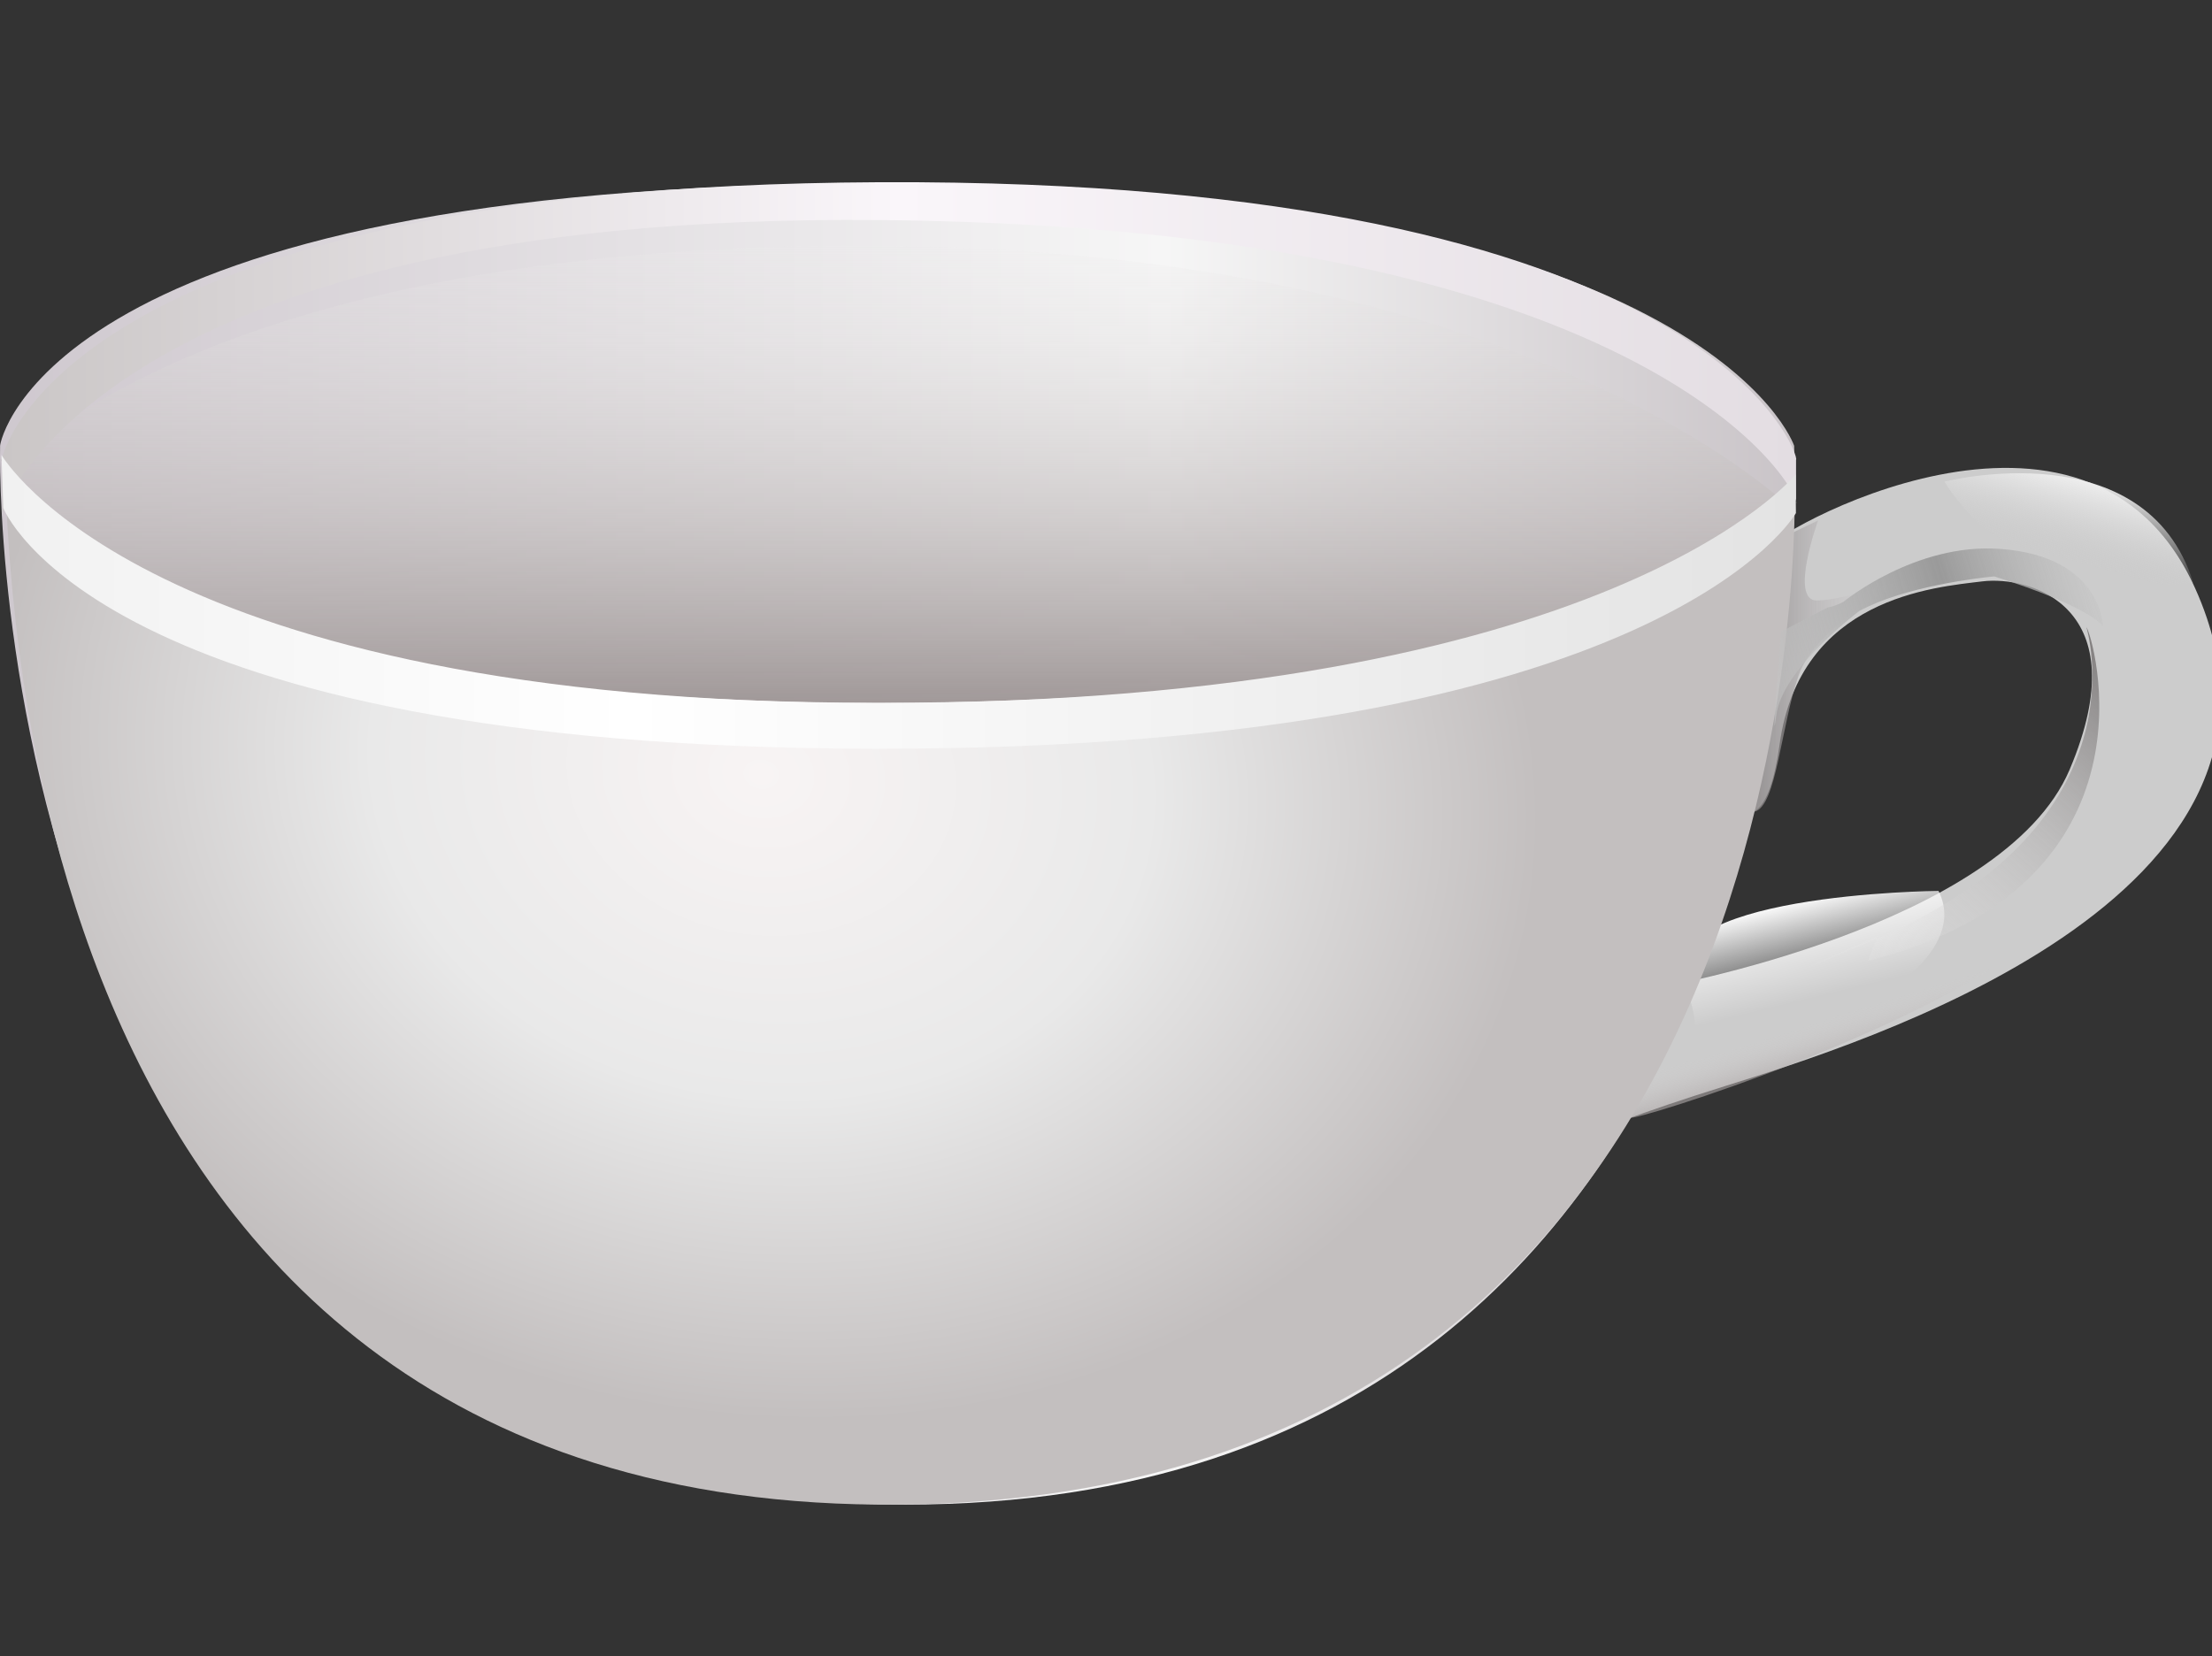 <?xml version="1.0" encoding="UTF-8" standalone="no"?>
<!-- Created with Inkscape (http://www.inkscape.org/) -->
<svg
   xmlns:dc="http://purl.org/dc/elements/1.1/"
   xmlns:cc="http://creativecommons.org/ns#"
   xmlns:rdf="http://www.w3.org/1999/02/22-rdf-syntax-ns#"
   xmlns:svg="http://www.w3.org/2000/svg"
   xmlns="http://www.w3.org/2000/svg"
   xmlns:xlink="http://www.w3.org/1999/xlink"
   xmlns:sodipodi="http://sodipodi.sourceforge.net/DTD/sodipodi-0.dtd"
   xmlns:inkscape="http://www.inkscape.org/namespaces/inkscape"
   width="400.603"
   height="300"
   id="svg2"
   sodipodi:version="0.32"
   inkscape:version="0.46"
   sodipodi:docname="emptycup.svg"
   inkscape:output_extension="org.inkscape.output.svg.inkscape"
   version="1.0">
  <rect width="100%" height="100%" fill="#333333" stroke="none"/>
  <defs
     id="defs4">
    <linearGradient
       id="linearGradient3247">
      <stop
         style="stop-color:#cccccc;stop-opacity:0;"
         offset="0"
         id="stop3249" />
      <stop
         style="stop-color:#f2f2f2;stop-opacity:1;"
         offset="1"
         id="stop3251" />
    </linearGradient>
    <linearGradient
       id="linearGradient3230">
      <stop
         style="stop-color:#9e9696;stop-opacity:1;"
         offset="0"
         id="stop3232" />
      <stop
         style="stop-color:#ffffff;stop-opacity:0;"
         offset="1"
         id="stop3234" />
    </linearGradient>
    <linearGradient
       id="linearGradient3556">
      <stop
         style="stop-color:#9a9393;stop-opacity:1;"
         offset="0"
         id="stop3558" />
      <stop
         style="stop-color:#d0cccc;stop-opacity:0;"
         offset="1"
         id="stop3560" />
    </linearGradient>
    <linearGradient
       id="linearGradient3516">
      <stop
         style="stop-color:#ffffff;stop-opacity:1;"
         offset="0"
         id="stop3518" />
      <stop
         style="stop-color:#ffffff;stop-opacity:0;"
         offset="1"
         id="stop3520" />
    </linearGradient>
    <linearGradient
       id="linearGradient3506">
      <stop
         style="stop-color:#817e7e;stop-opacity:1;"
         offset="0"
         id="stop3508" />
      <stop
         style="stop-color:#ffffff;stop-opacity:0;"
         offset="1"
         id="stop3510" />
    </linearGradient>
    <linearGradient
       id="linearGradient3494">
      <stop
         style="stop-color:#ffffff;stop-opacity:0;"
         offset="0"
         id="stop3496" />
      <stop
         id="stop3502"
         offset="0.583"
         style="stop-color:#9a9a9a;stop-opacity:1;" />
      <stop
         style="stop-color:#ffffff;stop-opacity:0;"
         offset="1"
         id="stop3498" />
    </linearGradient>
    <linearGradient
       id="linearGradient3476">
      <stop
         style="stop-color:#716d6d;stop-opacity:1;"
         offset="0"
         id="stop3478" />
      <stop
         style="stop-color:#eeeaed;stop-opacity:0;"
         offset="1"
         id="stop3480" />
    </linearGradient>
    <linearGradient
       id="linearGradient3451">
      <stop
         style="stop-color:#fffbf6;stop-opacity:0;"
         offset="0"
         id="stop3453" />
      <stop
         style="stop-color:#c6c3c3;stop-opacity:1;"
         offset="1"
         id="stop3455" />
    </linearGradient>
    <linearGradient
       id="linearGradient3439">
      <stop
         style="stop-color:#cac6c6;stop-opacity:1;"
         offset="0"
         id="stop3441" />
      <stop
         id="stop3447"
         offset="0.5"
         style="stop-color:#faf6fa;stop-opacity:1;" />
      <stop
         style="stop-color:#e3dde2;stop-opacity:1;"
         offset="1"
         id="stop3443" />
    </linearGradient>
    <linearGradient
       id="linearGradient3407">
      <stop
         style="stop-color:#f1f1f1;stop-opacity:1;"
         offset="0"
         id="stop3409" />
      <stop
         id="stop3415"
         offset="0.351"
         style="stop-color:#ffffff;stop-opacity:1;" />
      <stop
         style="stop-color:#e3e3e3;stop-opacity:1;"
         offset="1"
         id="stop3411" />
    </linearGradient>
    <linearGradient
       id="linearGradient3397">
      <stop
         style="stop-color:#5b3e1a;stop-opacity:1;"
         offset="0"
         id="stop3399" />
      <stop
         style="stop-color:#3d2200;stop-opacity:0;"
         offset="1"
         id="stop3401" />
    </linearGradient>
    <linearGradient
       id="linearGradient3227">
      <stop
         style="stop-color:#41351e;stop-opacity:0.366;"
         offset="0"
         id="stop3229" />
      <stop
         style="stop-color:#3e2c12;stop-opacity:1;"
         offset="1"
         id="stop3231" />
    </linearGradient>
    <linearGradient
       id="linearGradient3215">
      <stop
         style="stop-color:#51320b;stop-opacity:0;"
         offset="0"
         id="stop3217" />
      <stop
         id="stop3225"
         offset="0.5"
         style="stop-color:#442805;stop-opacity:1;" />
      <stop
         id="stop3223"
         offset="1"
         style="stop-color:#381f00;stop-opacity:0;" />
    </linearGradient>
    <linearGradient
       id="linearGradient3203">
      <stop
         style="stop-color:#381f00;stop-opacity:1;"
         offset="0"
         id="stop3205" />
      <stop
         id="stop3211"
         offset="0.629"
         style="stop-color:#53340e;stop-opacity:1;" />
      <stop
         style="stop-color:#2f1e09;stop-opacity:1;"
         offset="1"
         id="stop3207" />
    </linearGradient>
    <linearGradient
       id="linearGradient3195">
      <stop
         style="stop-color:#000000;stop-opacity:1;"
         offset="0"
         id="stop3197" />
      <stop
         style="stop-color:#000000;stop-opacity:0;"
         offset="1"
         id="stop3199" />
    </linearGradient>
    <linearGradient
       id="linearGradient3181">
      <stop
         style="stop-color:#f8f4f4;stop-opacity:1;"
         offset="0"
         id="stop3183" />
      <stop
         id="stop3189"
         offset="0.5"
         style="stop-color:#e9e9e9;stop-opacity:1;" />
      <stop
         style="stop-color:#c3bfbf;stop-opacity:1;"
         offset="1"
         id="stop3185" />
    </linearGradient>
    <linearGradient
       id="linearGradient3161">
      <stop
         style="stop-color:#ccc5cc;stop-opacity:1;"
         offset="0"
         id="stop3163" />
      <stop
         id="stop3169"
         offset="0.607"
         style="stop-color:#f6f6f6;stop-opacity:1;" />
      <stop
         style="stop-color:#bdb6bb;stop-opacity:1;"
         offset="1"
         id="stop3165" />
    </linearGradient>
    <inkscape:perspective
       sodipodi:type="inkscape:persp3d"
       inkscape:vp_x="0 : 526.18109 : 1"
       inkscape:vp_y="0 : 1000 : 0"
       inkscape:vp_z="744.09448 : 526.18109 : 1"
       inkscape:persp3d-origin="372.04724 : 350.78739 : 1"
       id="perspective10" />
    <linearGradient
       inkscape:collect="always"
       xlink:href="#linearGradient3161"
       id="linearGradient3167"
       x1="157.484"
       y1="521.362"
       x2="528.475"
       y2="521.362"
       gradientUnits="userSpaceOnUse"
       gradientTransform="matrix(1,0,0,0.949,165,60.969)" />
    <radialGradient
       inkscape:collect="always"
       xlink:href="#linearGradient3181"
       id="radialGradient3191"
       cx="309.768"
       cy="481.59"
       fx="309.768"
       fy="481.59"
       r="163.017"
       gradientTransform="matrix(0.843,0.21,-0.194,0.687,307.145,147.425)"
       gradientUnits="userSpaceOnUse" />
    <linearGradient
       inkscape:collect="always"
       xlink:href="#linearGradient3407"
       id="linearGradient3413"
       x1="172"
       y1="481.41"
       x2="496.986"
       y2="480.91"
       gradientUnits="userSpaceOnUse"
       gradientTransform="translate(165.25,40.197)" />
    <linearGradient
       inkscape:collect="always"
       xlink:href="#linearGradient3439"
       id="linearGradient3445"
       x1="172.092"
       y1="425.357"
       x2="497.008"
       y2="425.357"
       gradientUnits="userSpaceOnUse"
       gradientTransform="translate(165.25,40.768)" />
    <inkscape:perspective
       id="perspective3466"
       inkscape:persp3d-origin="372.04724 : 350.78739 : 1"
       inkscape:vp_z="744.09448 : 526.18109 : 1"
       inkscape:vp_y="0 : 1000 : 0"
       inkscape:vp_x="0 : 526.18109 : 1"
       sodipodi:type="inkscape:persp3d" />
    <linearGradient
       inkscape:collect="always"
       xlink:href="#linearGradient3476"
       id="linearGradient3482"
       x1="483.5"
       y1="482.931"
       x2="517.75"
       y2="482.931"
       gradientUnits="userSpaceOnUse"
       gradientTransform="translate(165,41)" />
    <linearGradient
       inkscape:collect="always"
       xlink:href="#linearGradient3494"
       id="linearGradient3500"
       x1="448.807"
       y1="497.353"
       x2="584.312"
       y2="455.853"
       gradientUnits="userSpaceOnUse"
       gradientTransform="translate(163.359,42.768)" />
    <linearGradient
       inkscape:collect="always"
       xlink:href="#linearGradient3506"
       id="linearGradient3512"
       x1="557.689"
       y1="477.12"
       x2="504.83"
       y2="536.924"
       gradientUnits="userSpaceOnUse"
       gradientTransform="translate(160.404,43.475)" />
    <linearGradient
       inkscape:collect="always"
       xlink:href="#linearGradient3516"
       id="linearGradient3526"
       x1="496.509"
       y1="527.175"
       x2="500.794"
       y2="544.8"
       gradientUnits="userSpaceOnUse"
       gradientTransform="translate(163.939,39.232)" />
    <linearGradient
       inkscape:collect="always"
       xlink:href="#linearGradient3556"
       id="linearGradient3562"
       x1="498.949"
       y1="559.465"
       x2="495.704"
       y2="548.859"
       gradientUnits="userSpaceOnUse"
       gradientTransform="translate(165,41)" />
    <linearGradient
       inkscape:collect="always"
       xlink:href="#linearGradient3230"
       id="linearGradient3236"
       x1="155.917"
       y1="95.834"
       x2="155.917"
       y2="-6.498"
       gradientUnits="userSpaceOnUse"
       gradientTransform="translate(336.984,436.088)" />
    <linearGradient
       inkscape:collect="always"
       xlink:href="#linearGradient3247"
       id="linearGradient3253"
       x1="372.115"
       y1="100.734"
       x2="376.181"
       y2="85.724"
       gradientUnits="userSpaceOnUse" />
  </defs>
  <sodipodi:namedview
     id="base"
     pagecolor="#ffffff"
     bordercolor="#666666"
     borderopacity="1.0"
     gridtolerance="10000"
     guidetolerance="10"
     objecttolerance="10"
     inkscape:pageopacity="0.0"
     inkscape:pageshadow="2"
     inkscape:zoom="2"
     inkscape:cx="201.21557"
     inkscape:cy="162.25427"
     inkscape:document-units="px"
     inkscape:current-layer="layer1"
     showgrid="false"
     showguides="true"
     inkscape:guide-bbox="true"
     inkscape:window-width="1440"
     inkscape:window-height="831"
     inkscape:window-x="0"
     inkscape:window-y="25"
     inkscape:showpageshadow="false"
     showborder="true">
    <sodipodi:guide
       orientation="1,0"
       position="331,549"
       id="guide2389" />
    <sodipodi:guide
       orientation="1,0"
       position="155.917,179.252"
       id="guide3226" />
  </sodipodi:namedview>
  <g
     inkscape:label="Layer 1"
     inkscape:groupmode="layer"
     id="layer1"
     transform="translate(-336.984,-403.088)">
    <path
       style="fill:url(#linearGradient3167);fill-opacity:1;fill-rule:evenodd;stroke:none;stroke-width:1px;stroke-linecap:butt;stroke-linejoin:miter;stroke-opacity:1"
       d="M 337,483.837 C 337,483.837 332,675.634 501,675.634 C 670,675.634 661.913,483.837 661.913,483.837 C 661.913,483.837 646,436.362 496,436.362 C 346,436.362 337,482.887 337,483.837 z"
       id="path2385"
       sodipodi:nodetypes="csc" />
    <path
       style="fill:#cccccc;fill-opacity:1;fill-rule:evenodd;stroke:none;stroke-width:0.831px;stroke-linecap:butt;stroke-linejoin:miter;stroke-opacity:1"
       d="M 656.816,502.737 C 656.364,500.31 715.117,466.453 734.56,509.705 C 759.793,565.839 673.246,592.352 649.437,599.813 C 617.771,609.736 617.464,612.614 617.464,612.614 L 637.14,582.05 C 637.14,582.05 699.729,571.015 711.807,542.487 C 724.329,512.911 704.591,507.334 695.983,508.4 C 687.375,509.467 662.964,511.272 659.275,537.941 C 655.586,564.61 644.518,540.074 644.518,540.074 C 644.518,540.074 660.505,532.607 658.045,507.004"
       id="path3472"
       sodipodi:nodetypes="cssccssscc" />
    <path
       style="fill:url(#linearGradient3562);fill-opacity:1;fill-rule:evenodd;stroke:none;stroke-width:1px;stroke-linecap:butt;stroke-linejoin:miter;stroke-opacity:1"
       d="M 632.309,605.525 C 632.52,606.368 687.149,589.393 707.55,571.363 C 707.55,571.363 662.98,592.554 635.58,596.62 C 608.179,600.686 632.221,605.635 632.309,605.525 z"
       id="path3554"
       sodipodi:nodetypes="ccsc" />
    <path
       style="fill:url(#linearGradient3526);fill-opacity:1;fill-rule:evenodd;stroke:none;stroke-width:1px;stroke-linecap:butt;stroke-linejoin:miter;stroke-opacity:1"
       d="M 688.064,564.469 C 688.064,564.469 634.602,564.889 642.064,581.594 C 650.227,599.867 629.689,603.594 629.689,603.594 C 629.689,603.594 698.314,585.219 688.064,564.469 z"
       id="path3514"
       sodipodi:nodetypes="cscc" />
    <path
       style="fill:url(#linearGradient3482);fill-opacity:1;fill-rule:evenodd;stroke:none;stroke-width:1px;stroke-linecap:butt;stroke-linejoin:miter;stroke-opacity:1"
       d="M 660.5,500.112 L 666.25,497.362 C 666.25,497.362 661,511.862 666,511.862 C 671,511.862 682.75,507.737 682.75,507.737 C 682.75,507.737 666,516.112 662.75,525.362 C 659.5,534.612 658.75,549.112 654.75,550.112 C 650.75,551.112 648.5,549.862 648.5,549.862 L 660.5,500.112 z"
       id="path3474" />
    <path
       style="fill:url(#linearGradient3236);fill-opacity:1.0;fill-rule:evenodd;stroke:none;stroke-width:1px;stroke-linecap:butt;stroke-linejoin:miter;stroke-opacity:1"
       d="M 337.692,488.612 C 337.692,488.612 340.52,549.07 492.901,549.07 C 645.283,549.07 661.9,495.683 661.9,495.683 C 661.9,495.683 614.524,447.6 492.901,447.6 C 371.279,447.6 338.045,488.966 337.692,488.612 z"
       id="path3228" />
    <path
       style="fill:url(#radialGradient3191);fill-opacity:1;fill-rule:evenodd;stroke:none;stroke-width:1px;stroke-linecap:butt;stroke-linejoin:miter;stroke-opacity:1"
       d="M 337,486.112 C 337,486.112 356,530.389 496,530.389 C 636,530.389 662,490.095 662,490.095 C 662,490.095 668.602,676.968 496,675.635 C 330.224,674.354 339.556,486.251 337.534,486.63"
       id="path3179"
       sodipodi:nodetypes="cscsc" />
    <path
       style="fill:url(#linearGradient3445);fill-opacity:1;fill-rule:evenodd;stroke:none;stroke-width:1px;stroke-linecap:butt;stroke-linejoin:miter;stroke-opacity:1"
       d="M 337.342,490.498 L 337.342,486.079 C 337.342,486.079 347.752,436.763 496.25,436.095 C 647.469,435.415 663.089,486.136 662.258,486.344 L 662.258,494.299 C 663.415,492.91 638.292,444.233 496.25,442.945 C 356.162,441.675 337.207,495.373 337.43,496.155 L 337.342,490.498 z"
       id="path3437"
       sodipodi:nodetypes="ccsccscc" />
    <path
       style="fill:url(#linearGradient3413);fill-opacity:1;fill-rule:evenodd;stroke:none;stroke-width:1px;stroke-linecap:butt;stroke-linejoin:miter;stroke-opacity:1"
       d="M 337.25,485.496 C 337.25,485.496 363.138,530.438 496,530.438 C 628.862,530.438 662.169,489.043 662.169,489.043 L 662.236,496.026 C 662.236,496.026 638.25,538.717 496.25,538.717 C 354.25,538.717 337.578,495.09 337.578,495.09 L 337.25,485.496 z"
       id="path3405"
       sodipodi:nodetypes="csccscc" />
    <path
       style="fill:url(#linearGradient3500);fill-opacity:1;fill-rule:evenodd;stroke:none;stroke-width:1px;stroke-linecap:butt;stroke-linejoin:miter;stroke-opacity:1"
       d="M 667.984,513.13 C 667.984,513.13 669.223,512.968 670.848,512.093 C 670.848,512.093 683.784,501.425 699.146,502.507 C 717.636,503.809 717.849,516.505 717.849,516.505 C 717.849,516.505 715.606,512.992 698.15,507.501 C 695.463,507.751 682.006,509.273 673.734,513.755 C 673.734,513.755 659.734,524.13 658.672,532.692 C 657.609,541.255 659.547,517.505 659.547,517.505 L 667.984,513.13 z"
       id="path3484"
       sodipodi:nodetypes="ccscccscc" />
    <path
       style="fill:url(#linearGradient3512);fill-opacity:1;fill-rule:evenodd;stroke:none;stroke-width:1px;stroke-linecap:butt;stroke-linejoin:miter;stroke-opacity:1"
       d="M 714.842,516.706 C 715.917,517.884 729.714,563.292 675.251,577.15 L 677.034,572.666 C 677.034,572.666 643.891,587.12 676.503,573.285 C 725.966,552.302 714.856,516.72 714.842,516.706 z"
       id="path3504"
       sodipodi:nodetypes="cccsc" />
    <path
       style="fill:url(#linearGradient3253);fill-rule:evenodd;stroke:none;stroke-width:1px;stroke-linecap:butt;stroke-linejoin:miter;stroke-opacity:1;fill-opacity:1"
       d="M 352.139,87.249 C 352.139,87.249 388.555,77.88 397.217,105.59 C 397.217,105.59 365.928,109.435 352.139,87.249 z"
       id="path3245"
       transform="translate(336.984,403.088)" />
  </g>
</svg>
